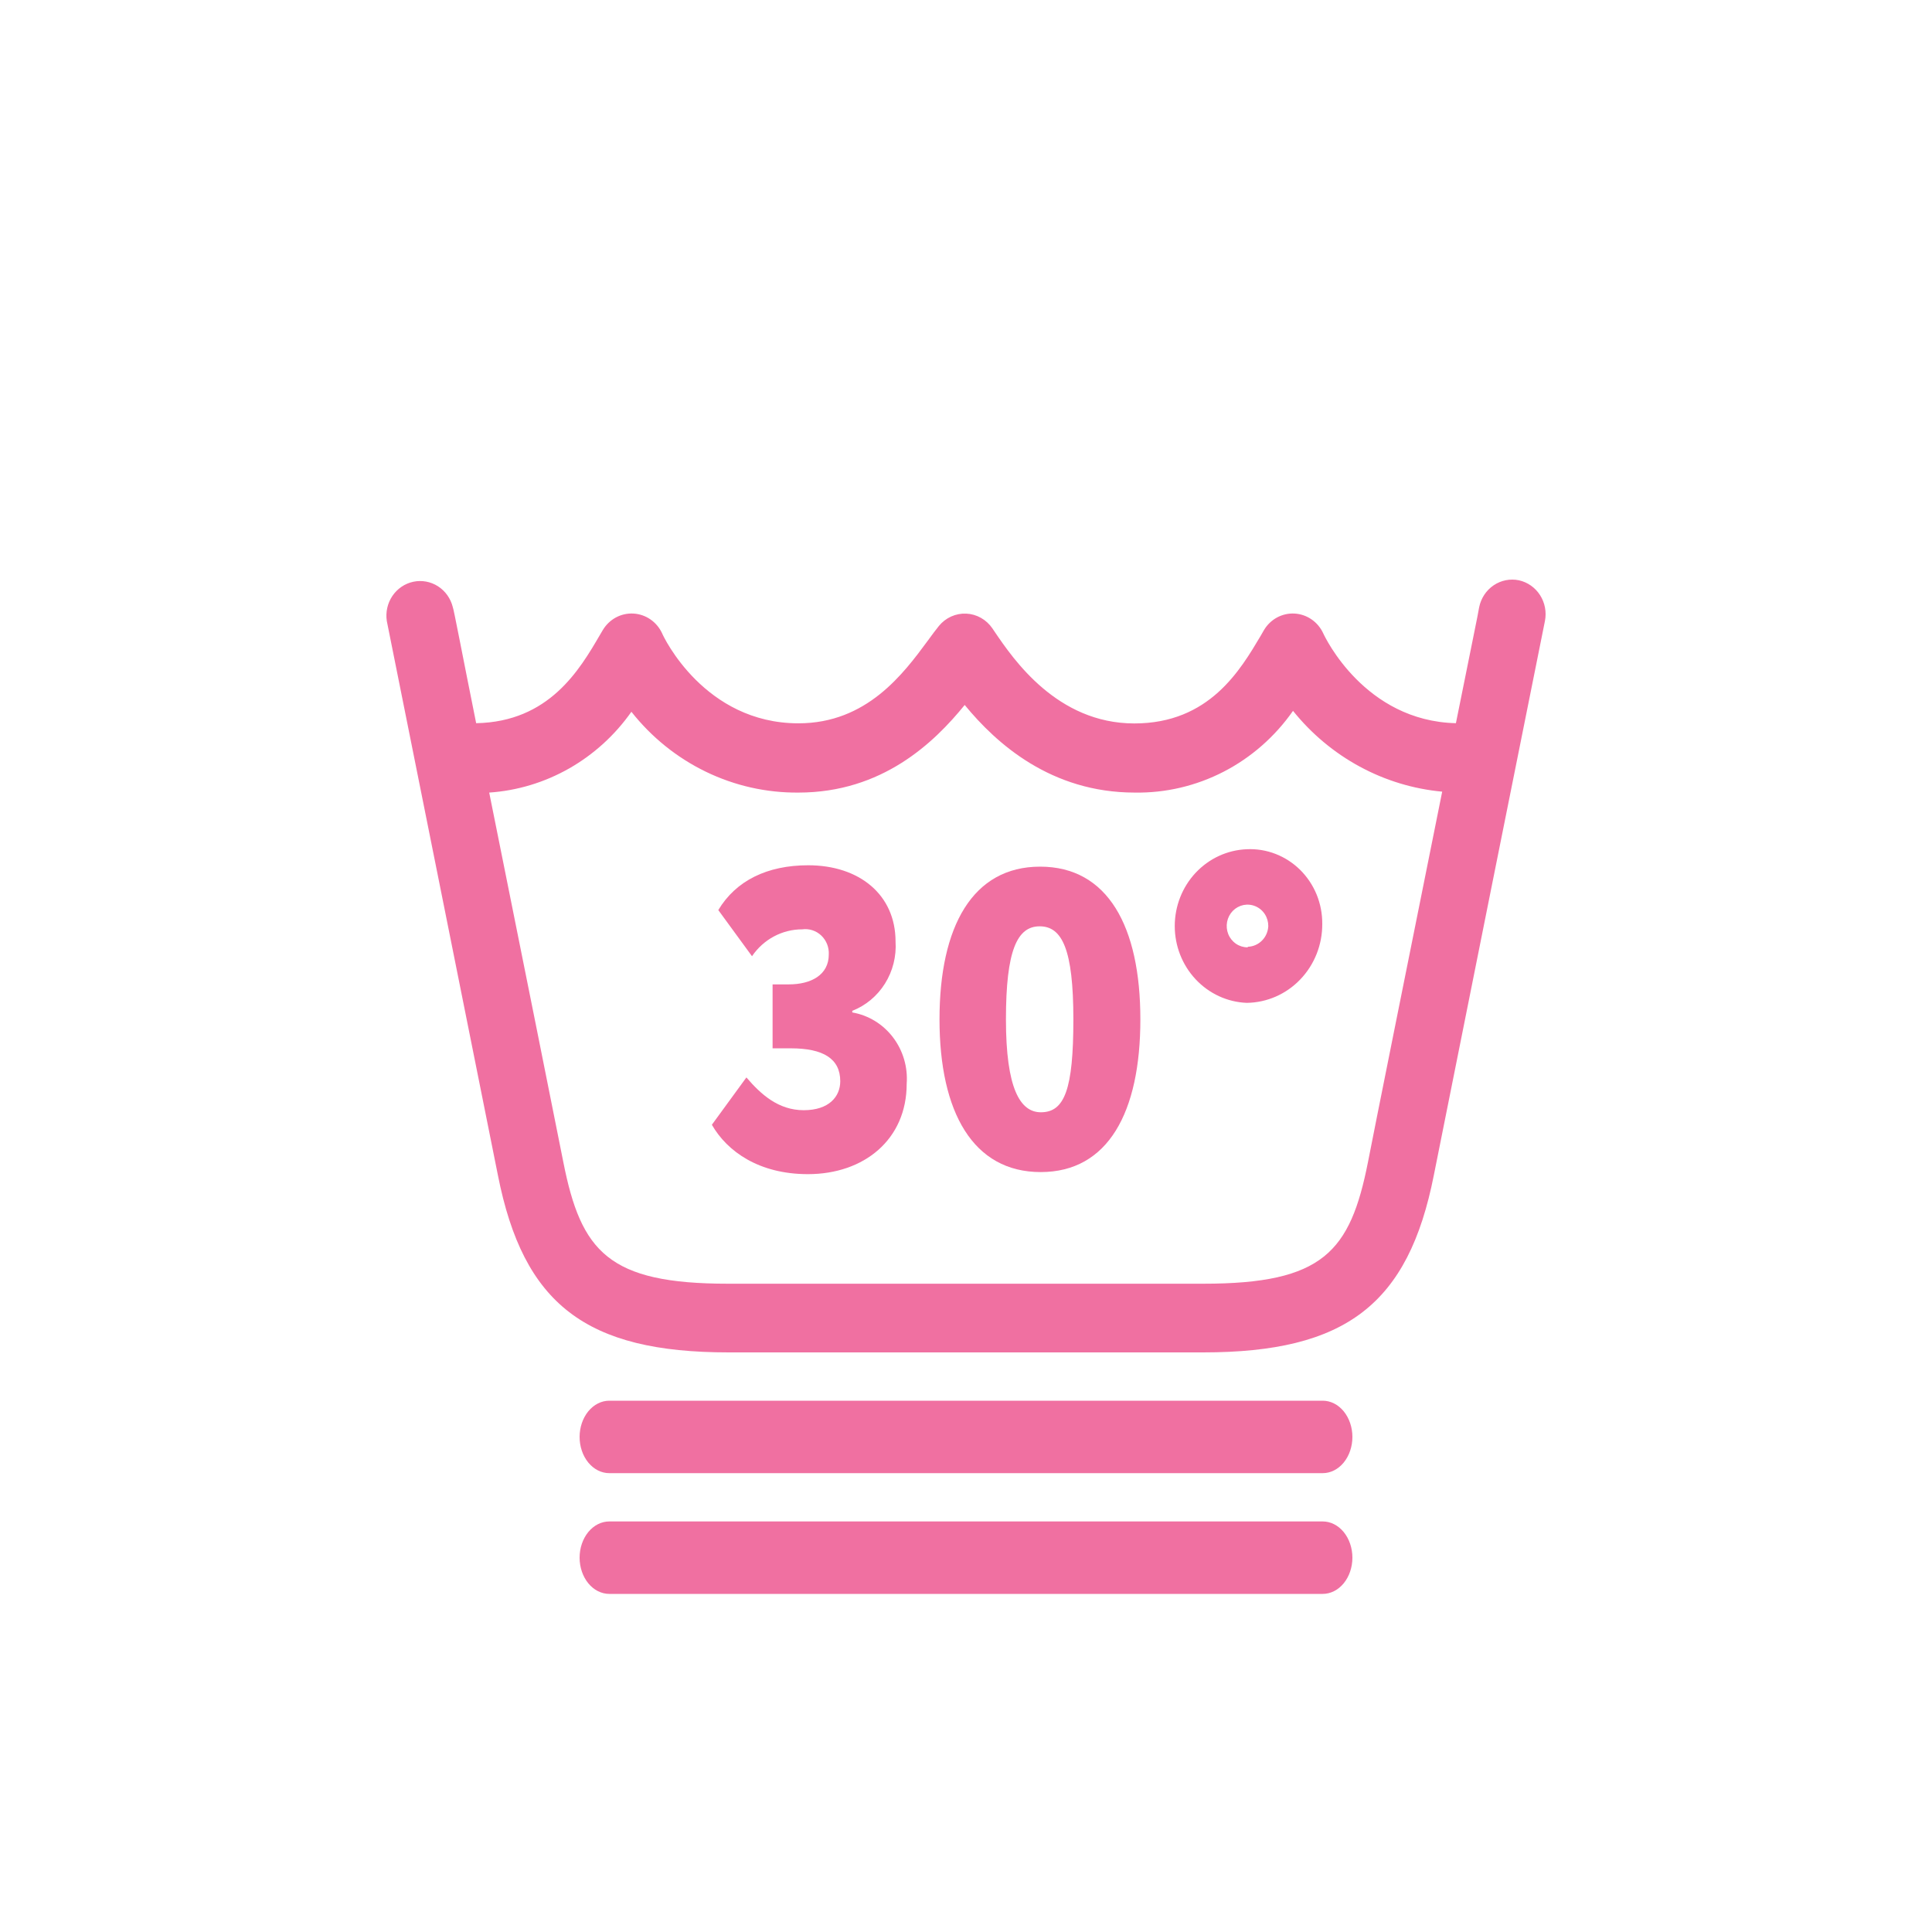<svg width="80" height="80" viewBox="0 0 80 80" fill="#f070a1" xmlns="http://www.w3.org/2000/svg">
<path d="M35.291 41.923V41.856C35.849 41.638 36.324 41.241 36.647 40.725C36.969 40.209 37.122 39.6 37.083 38.988C37.083 37.048 35.584 35.829 33.466 35.829C31.767 35.829 30.474 36.465 29.743 37.684L31.139 39.595C31.372 39.251 31.684 38.969 32.046 38.776C32.408 38.582 32.811 38.481 33.22 38.482C33.361 38.462 33.505 38.476 33.641 38.52C33.777 38.564 33.902 38.639 34.007 38.738C34.112 38.838 34.194 38.96 34.248 39.095C34.301 39.231 34.326 39.377 34.318 39.524C34.318 40.374 33.578 40.761 32.666 40.761H31.991V43.409H32.745C34.086 43.409 34.793 43.835 34.793 44.772C34.793 45.407 34.328 45.971 33.28 45.971C32.233 45.971 31.507 45.316 30.907 44.614L29.477 46.574C30.115 47.687 31.437 48.619 33.453 48.619C35.78 48.619 37.544 47.185 37.544 44.877C37.595 44.185 37.392 43.498 36.975 42.951C36.559 42.405 35.958 42.038 35.291 41.923Z" fill="#f070a1"/>
<path d="M43.069 35.886C40.276 35.886 38.903 38.357 38.903 42.21C38.903 46.062 40.299 48.533 43.092 48.533C45.885 48.533 47.22 46.057 47.22 42.21C47.22 38.362 45.871 35.886 43.069 35.886ZM43.101 46.057C42.24 46.057 41.654 45.068 41.654 42.21C41.654 39.352 42.119 38.357 43.05 38.357C43.981 38.357 44.446 39.313 44.446 42.21C44.446 45.106 44.083 46.057 43.101 46.057V46.057Z" fill="#f070a1"/>
<path d="M51.624 35.165C50.823 35.197 50.066 35.546 49.51 36.139C48.954 36.732 48.644 37.523 48.644 38.346C48.644 39.169 48.954 39.959 49.51 40.552C50.066 41.145 50.823 41.495 51.624 41.526C52.46 41.516 53.258 41.167 53.844 40.554C54.43 39.942 54.757 39.116 54.752 38.257C54.755 37.84 54.676 37.426 54.519 37.041C54.361 36.657 54.129 36.309 53.836 36.019C53.543 35.73 53.196 35.505 52.816 35.358C52.435 35.211 52.03 35.145 51.624 35.165V35.165ZM51.656 39.227C51.486 39.227 51.319 39.175 51.178 39.078C51.036 38.981 50.925 38.842 50.86 38.68C50.795 38.519 50.779 38.341 50.812 38.169C50.846 37.997 50.928 37.84 51.049 37.716C51.17 37.593 51.324 37.509 51.491 37.475C51.659 37.442 51.832 37.46 51.989 37.528C52.146 37.595 52.281 37.709 52.375 37.855C52.469 38.001 52.518 38.173 52.517 38.348C52.507 38.572 52.416 38.785 52.26 38.943C52.105 39.101 51.898 39.194 51.68 39.203L51.656 39.227Z" fill="#f070a1"/>
<path d="M62.897 24.029C62.535 23.953 62.158 24.027 61.849 24.236C61.54 24.445 61.324 24.771 61.249 25.143C61.249 25.21 60.84 27.179 60.286 29.946C56.511 29.856 54.863 26.381 54.794 26.228C54.686 25.993 54.519 25.793 54.309 25.648C54.1 25.503 53.856 25.42 53.604 25.406C53.352 25.392 53.1 25.449 52.877 25.57C52.654 25.691 52.467 25.872 52.336 26.094L52.21 26.314C51.358 27.748 50.074 29.956 46.969 29.956C43.772 29.956 41.961 27.299 41.188 26.161L41.091 26.017C40.968 25.838 40.806 25.689 40.619 25.584C40.431 25.478 40.223 25.418 40.009 25.409C39.796 25.399 39.583 25.44 39.387 25.528C39.191 25.616 39.018 25.749 38.88 25.917C38.745 26.084 38.587 26.295 38.414 26.534C37.409 27.896 35.892 29.951 33.062 29.951C29.175 29.951 27.476 26.376 27.416 26.223C27.308 25.99 27.141 25.791 26.932 25.647C26.723 25.503 26.48 25.42 26.229 25.406C25.976 25.392 25.725 25.448 25.501 25.569C25.277 25.69 25.09 25.872 24.958 26.094L24.837 26.299C24 27.733 22.738 29.889 19.717 29.946C19.159 27.179 18.787 25.205 18.749 25.138C18.66 24.781 18.441 24.473 18.137 24.277C17.832 24.082 17.466 24.014 17.114 24.089C16.763 24.163 16.453 24.374 16.248 24.677C16.044 24.98 15.961 25.352 16.017 25.716C16.059 25.931 20.313 47.129 20.616 48.658C21.672 54.012 24.265 56 30.171 56H49.818C55.724 56 58.317 54.012 59.373 48.658C59.676 47.115 63.93 25.917 63.972 25.716C64.045 25.346 63.973 24.962 63.772 24.646C63.571 24.33 63.256 24.108 62.897 24.029V24.029ZM56.646 48.114C55.91 51.837 54.784 53.156 49.827 53.156H30.143C25.2 53.156 24.06 51.837 23.325 48.114C23.143 47.182 21.523 39.114 20.257 32.819C21.418 32.74 22.547 32.399 23.565 31.821C24.582 31.242 25.464 30.441 26.145 29.473C26.979 30.529 28.034 31.378 29.231 31.957C30.429 32.537 31.738 32.831 33.062 32.819C36.529 32.819 38.68 30.754 39.946 29.191C41.258 30.792 43.52 32.819 46.988 32.819C48.265 32.84 49.528 32.543 50.67 31.954C51.811 31.365 52.796 30.5 53.541 29.435C54.304 30.384 55.243 31.169 56.303 31.743C57.363 32.318 58.524 32.67 59.718 32.781C58.447 39.104 56.828 47.158 56.646 48.114Z" fill="#f070a1"/>
<path d="M54.77 58H25.23C24.903 58 24.591 58.158 24.36 58.439C24.13 58.721 24 59.102 24 59.5C24 59.898 24.13 60.279 24.36 60.561C24.591 60.842 24.903 61 25.23 61H54.77C55.097 61 55.409 60.842 55.64 60.561C55.87 60.279 56 59.898 56 59.5C56 59.102 55.87 58.721 55.64 58.439C55.409 58.158 55.097 58 54.77 58Z" fill="#f070a1"/>
<path d="M54.77 63H25.23C24.903 63 24.591 63.158 24.36 63.439C24.13 63.721 24 64.102 24 64.5C24 64.898 24.13 65.279 24.36 65.561C24.591 65.842 24.903 66 25.23 66H54.77C55.097 66 55.409 65.842 55.64 65.561C55.87 65.279 56 64.898 56 64.5C56 64.102 55.87 63.721 55.64 63.439C55.409 63.158 55.097 63 54.77 63Z" fill="#f070a1"/>
</svg>
